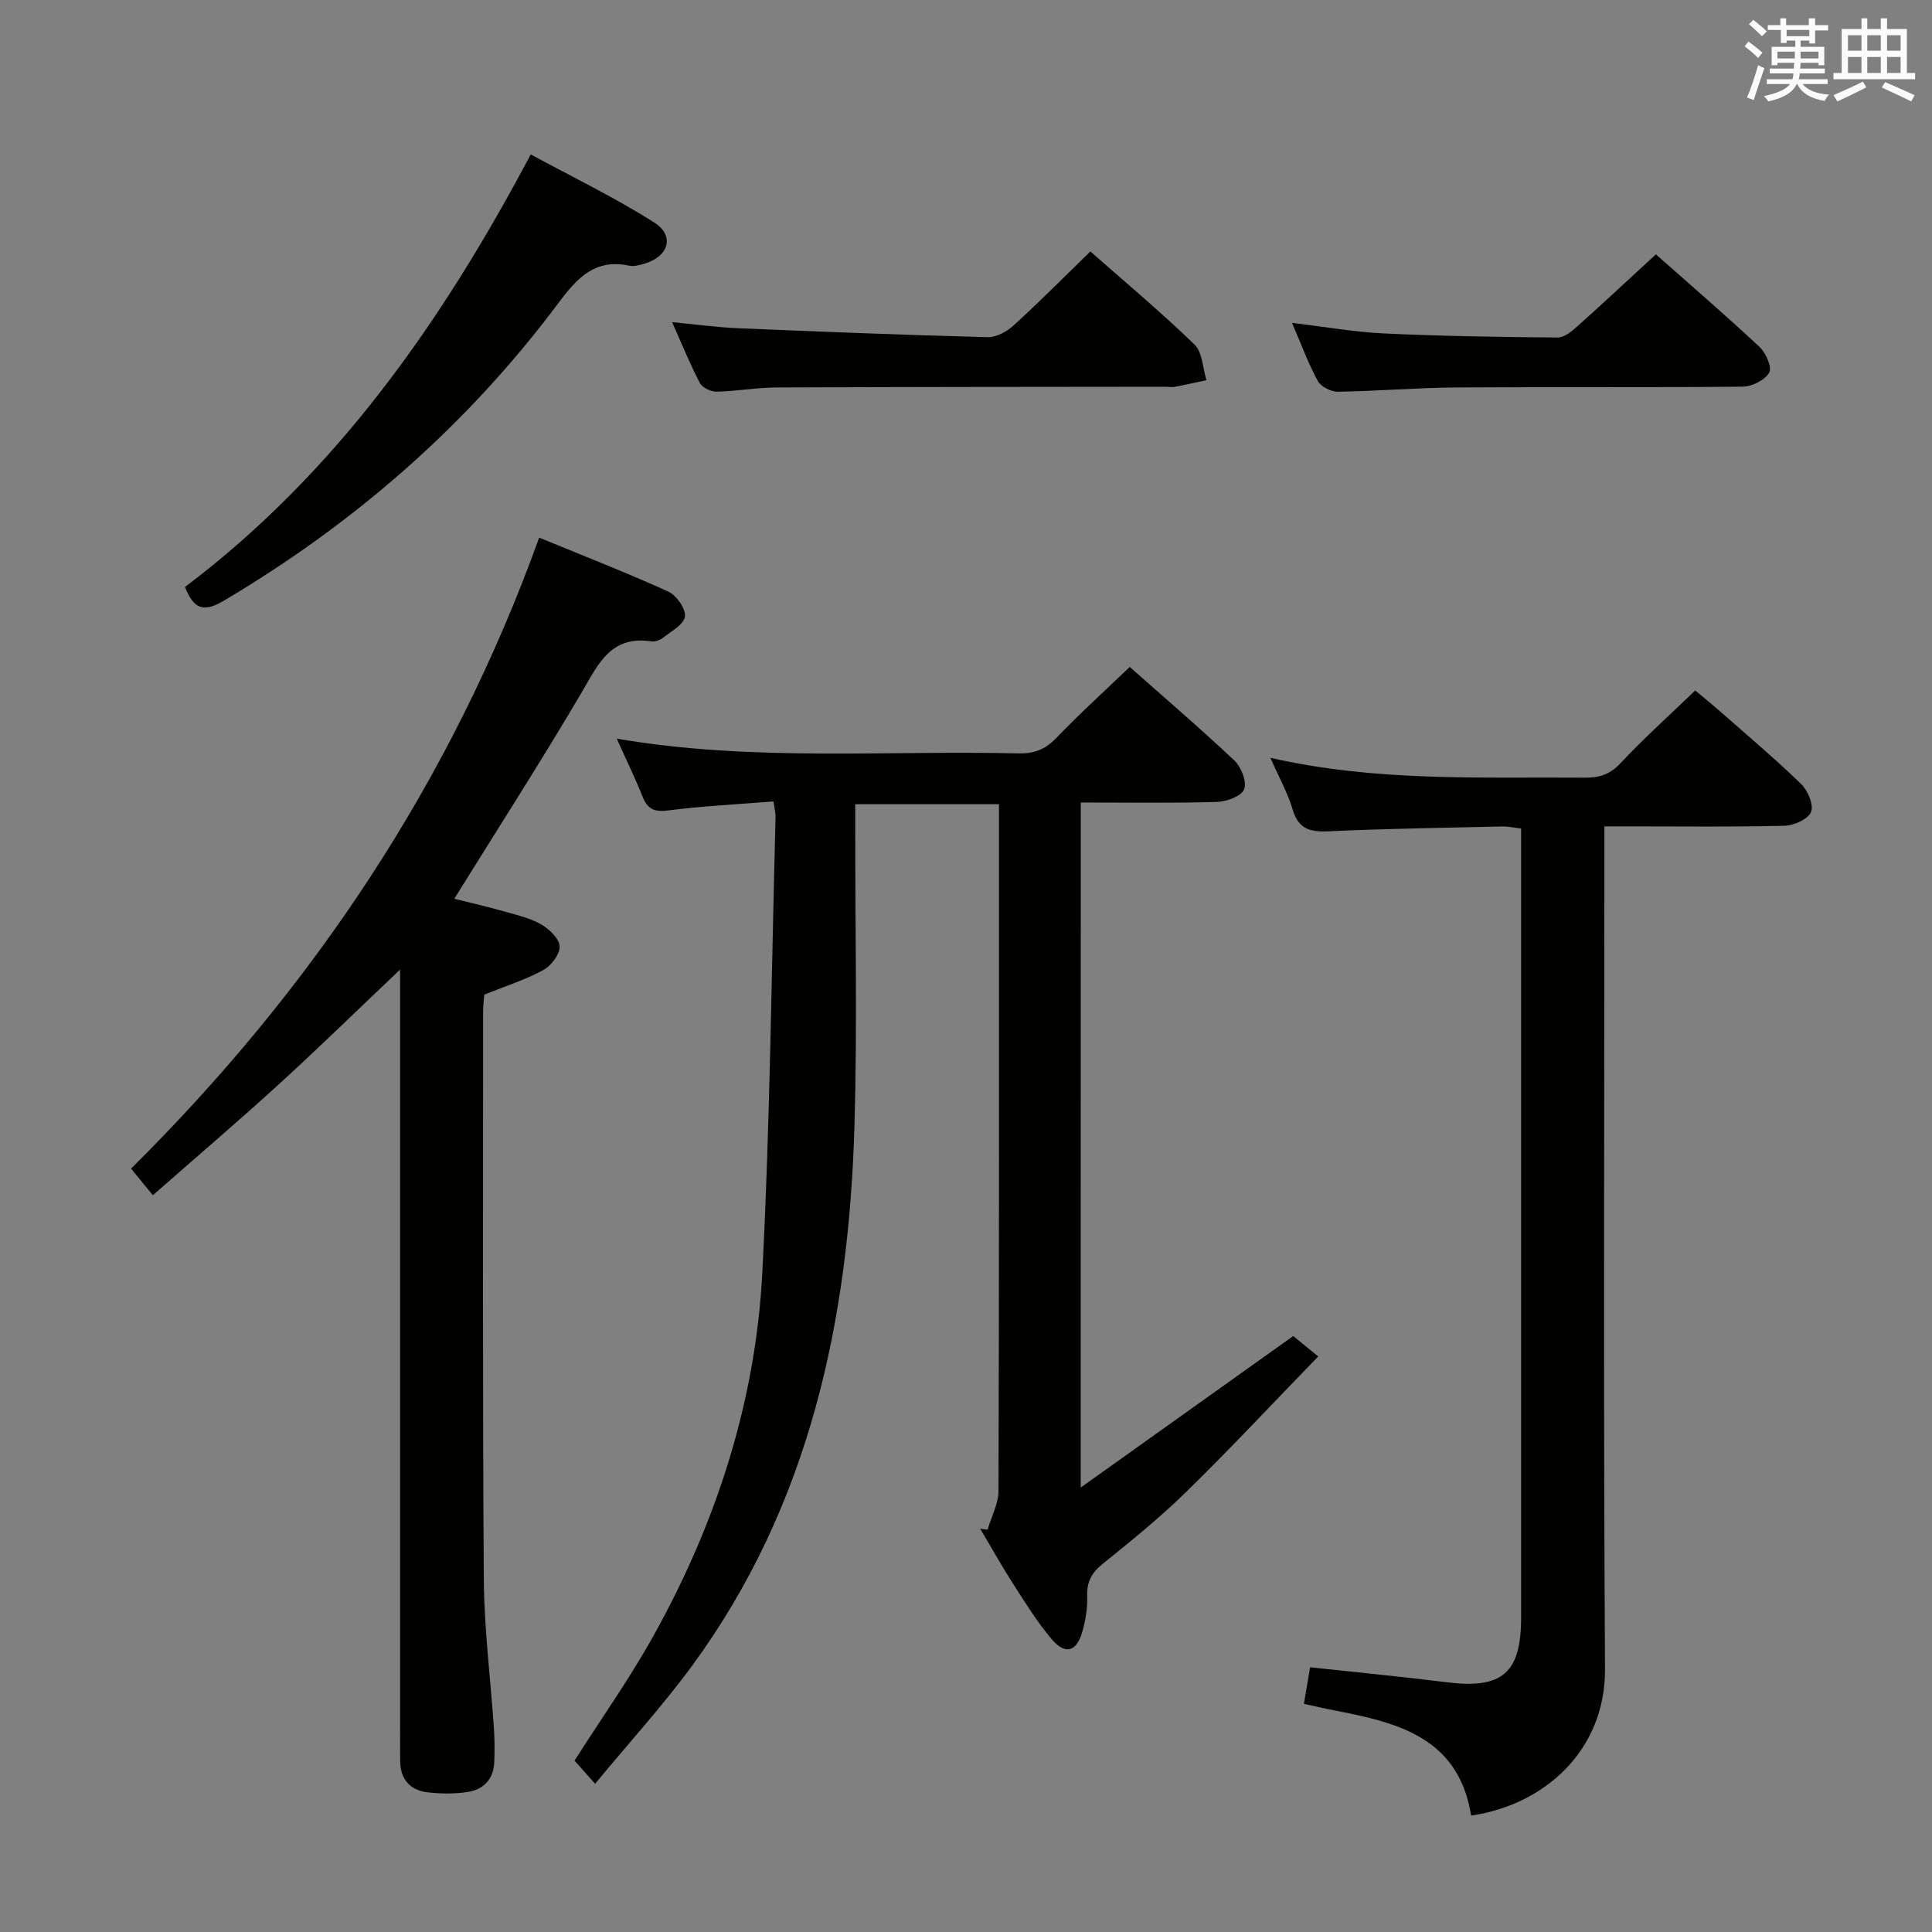<svg enable-background="new 0 0 400 400" viewBox="0 0 400 400" xmlns="http://www.w3.org/2000/svg"><rect x="0" y="0" width="400" height="400" fill="#808080" stroke="none"/><g fill="#010100"><path d="m223.75 307.98c15.25-10.87 29.52-21.04 44-31.37 1.1.9 2.71 2.22 5.17 4.23-9.39 9.68-18.11 19.02-27.23 27.95-5.46 5.35-11.43 10.19-17.39 14.99-2.32 1.86-3.32 3.75-3.21 6.72.09 2.44-.34 4.97-1.01 7.33-1.17 4.15-3.51 4.85-6.28 1.61-3-3.51-5.46-7.51-7.97-11.41-2.42-3.76-4.6-7.68-6.89-11.52.51.07 1.01.13 1.52.2.79-2.68 2.26-5.36 2.27-8.05.14-45.49.1-90.98.1-136.47 0-1.79 0-3.59 0-5.69-10.08 0-19.64 0-29.76 0v5.57c-.02 20.33.43 40.67-.16 60.98-1.17 40.24-9.25 78.59-33.64 111.86-6.06 8.26-13.01 15.86-20.06 24.4-1.99-2.24-3.17-3.56-4.26-4.79 5.63-8.85 11.6-17.26 16.56-26.23 12.89-23.27 20.95-48.26 22.32-74.83 1.62-31.39 1.9-62.85 2.74-94.27.02-.8-.2-1.61-.42-3.26-7.38.59-14.62.94-21.79 1.86-2.87.37-4.28-.24-5.32-2.85-1.53-3.84-3.36-7.57-5.35-12.01 27.98 4.79 55.6 2.4 83.13 3.05 3.22.08 5.56-.78 7.84-3.16 4.83-5.03 10.01-9.72 15.24-14.74 7.07 6.27 14.53 12.65 21.67 19.38 1.42 1.34 2.62 4.42 2.02 5.95-.56 1.43-3.63 2.57-5.63 2.62-9.28.27-18.58.12-28.2.12-.01 47.07-.01 93.61-.01 141.83z"/><path d="m82.83 200.74c-8.41 7.98-16.55 15.94-24.96 23.62-8.47 7.74-17.21 15.18-26.22 23.1-1.62-1.97-2.92-3.56-4.52-5.51 37.6-37.29 66.31-80.16 84.5-130.64 9.08 3.74 18.01 7.21 26.73 11.17 1.7.77 3.66 3.58 3.45 5.18-.22 1.66-2.88 3.06-4.59 4.42-.6.48-1.61.82-2.35.71-8.51-1.3-11.07 4.85-14.53 10.72-8.42 14.29-17.4 28.26-26.28 42.57 3.31.83 7 1.67 10.63 2.7 2.54.72 5.21 1.35 7.44 2.66 1.65.97 3.71 2.96 3.74 4.53.03 1.65-1.78 4.01-3.41 4.89-3.75 2.02-7.89 3.34-12.2 5.07-.07 1.03-.24 2.33-.24 3.63.01 39.15-.12 78.29.15 117.44.07 10.28 1.4 20.55 2.09 30.83.16 2.32.16 4.66.07 6.99-.13 3.48-2.16 5.67-5.44 6.18-2.76.43-5.66.4-8.44.07-3.6-.44-5.57-2.74-5.6-6.47-.03-3.16-.01-6.33-.01-9.49 0-49.81 0-99.62 0-149.42-.01-1.79-.01-3.55-.01-4.95z"/><path d="m304.58 375.9c-2.56-16.1-15.11-19.25-28.18-21.75-2.09-.4-4.15-.9-6.44-1.39.46-2.7.86-5.1 1.28-7.57 9.62 1.04 19 1.95 28.35 3.11 11.43 1.42 15.34-1.9 15.34-13.39 0-52.66 0-105.31 0-157.97 0-1.66 0-3.32 0-5.4-1.41-.16-2.66-.46-3.91-.43-11.98.27-23.96.45-35.93 1-3.82.18-6.25-.41-7.46-4.5-1.02-3.46-2.84-6.68-4.62-10.72 21.91 5.01 43.55 3.96 65.12 4.12 3.01.02 5.19-.66 7.37-2.99 4.77-5.1 9.99-9.78 15.48-15.07 1.66 1.4 3.66 3.02 5.59 4.72 5.5 4.84 11.11 9.57 16.35 14.67 1.38 1.34 2.62 4.3 2.04 5.76-.6 1.48-3.5 2.81-5.43 2.86-10.49.27-20.99.13-31.49.13-1.78 0-3.56 0-5.87 0v6.44c0 55.99-.22 111.98.13 167.97.11 17.02-12.66 28.21-27.72 30.4z"/><path d="m38.3 121.53c31.1-23.47 53.01-54.5 71.58-89.56 8.65 4.69 17.4 8.91 25.55 14.08 4.39 2.78 3 7.14-2.14 8.58-.95.26-2.02.58-2.93.39-7.16-1.52-10.8 2.44-14.8 7.79-18.85 25.23-42.17 45.55-69.29 61.6-4.29 2.54-6.24 1.51-7.97-2.88z"/><path d="m225.75 52.06c7.21 6.36 14.63 12.56 21.55 19.26 1.66 1.61 1.7 4.88 2.49 7.39-2.19.47-4.37.96-6.57 1.38-.64.12-1.33-.02-1.99-.02-26.81.03-53.63.03-80.44.15-4.14.02-8.27.78-12.42.87-1.17.02-2.95-.81-3.46-1.78-1.99-3.77-3.59-7.76-5.76-12.61 5.14.49 9.32 1.07 13.53 1.25 17.27.73 34.54 1.41 51.81 1.86 1.81.05 4.01-1.19 5.43-2.49 5.28-4.81 10.32-9.9 15.83-15.26z"/><path d="m342.83 52.66c6.87 6.09 14.3 12.48 21.46 19.16 1.32 1.23 2.63 4.26 2 5.34-.89 1.55-3.56 2.87-5.48 2.89-19.8.2-39.61.03-59.42.17-8.13.06-16.26.76-24.4.88-1.41.02-3.51-1.04-4.15-2.22-1.97-3.6-3.39-7.5-5.34-12.03 6.83.81 12.96 1.91 19.12 2.19 11.95.56 23.92.74 35.88.84 1.36.01 2.9-1.28 4.05-2.3 5.33-4.76 10.55-9.65 16.28-14.92z"/></g><path d="m361.2 9.6.8-1c.9.7 1.9 1.4 2.9 2.3l-.9 1.1c-1-1-2-1.8-2.8-2.4zm.5 10.6c.9-2.1 1.6-4.3 2.3-6.7.4.2.8.4 1.3.6-.7 2.1-1.5 4.3-2.2 6.6zm.4-15.2.9-.9c1 .8 2 1.6 2.8 2.4l-1 1c-.9-.9-1.8-1.7-2.7-2.5zm12.5-1.2h1.2v1.4h2.7v1.1h-2.7v2.7h-1.2v-.6h-1.8v1.3h4.9v3.8h-1.2v-.5h-3.7c0 .4-.1.9-.1 1.2h5.1v1h-5.2c0 .5-.1.9-.2 1.2h6v1h-5.2c1.1 1.3 2.9 2 5.5 2.2-.4.4-.7.8-.9 1.3-2.9-.5-4.8-1.6-5.7-3.5h-.1c-.8 1.7-2.7 2.9-5.9 3.6-.2-.4-.6-.8-.9-1.1 2.8-.6 4.6-1.4 5.4-2.5h-4.8v-1h5.3c.1-.3.2-.7.2-1.2h-4.9v-1h5c0-.4 0-.8.1-1.2h-3.5v.5h-1.2v-3.8h4.9v-1.3h-1.8v.5h-1.2v-2.7h-2.7v-1h2.6v-1.4h1.2v1.4h4.7v-1.4zm-6.6 8.3h3.6c0-.4 0-.9 0-1.4h-3.6zm1.9-4.6h4.7v-1.3h-4.7zm6.6 3.2h-3.7v1.4h3.7z" fill="#fbfafc"/><path d="m385.3 3.8h1.3v2.2h2.8v-2.2h1.3v2.2h4.1v9.1h1.7v1.3h-16.9v-1.3h1.7v-9.1h4.1v-2.2zm.4 13.1.7 1.2c-1.8.9-3.8 1.9-6 2.9-.2-.4-.5-.8-.8-1.3 2.3-1 4.3-1.9 6.1-2.8zm-3.1-6.4h2.8v-3.2h-2.8zm0 4.6h2.8v-3.3h-2.8zm4-4.6h2.8v-3.2h-2.8zm0 4.6h2.8v-3.3h-2.8zm3.7 1.9c2.1.9 4.1 1.8 6.1 2.7l-.7 1.3c-2.2-1.1-4.2-2-6.1-2.9zm3.2-9.7h-2.8v3.2h2.8zm-2.8 7.8h2.8v-3.3h-2.8z" fill="#fbfafc"/></svg>